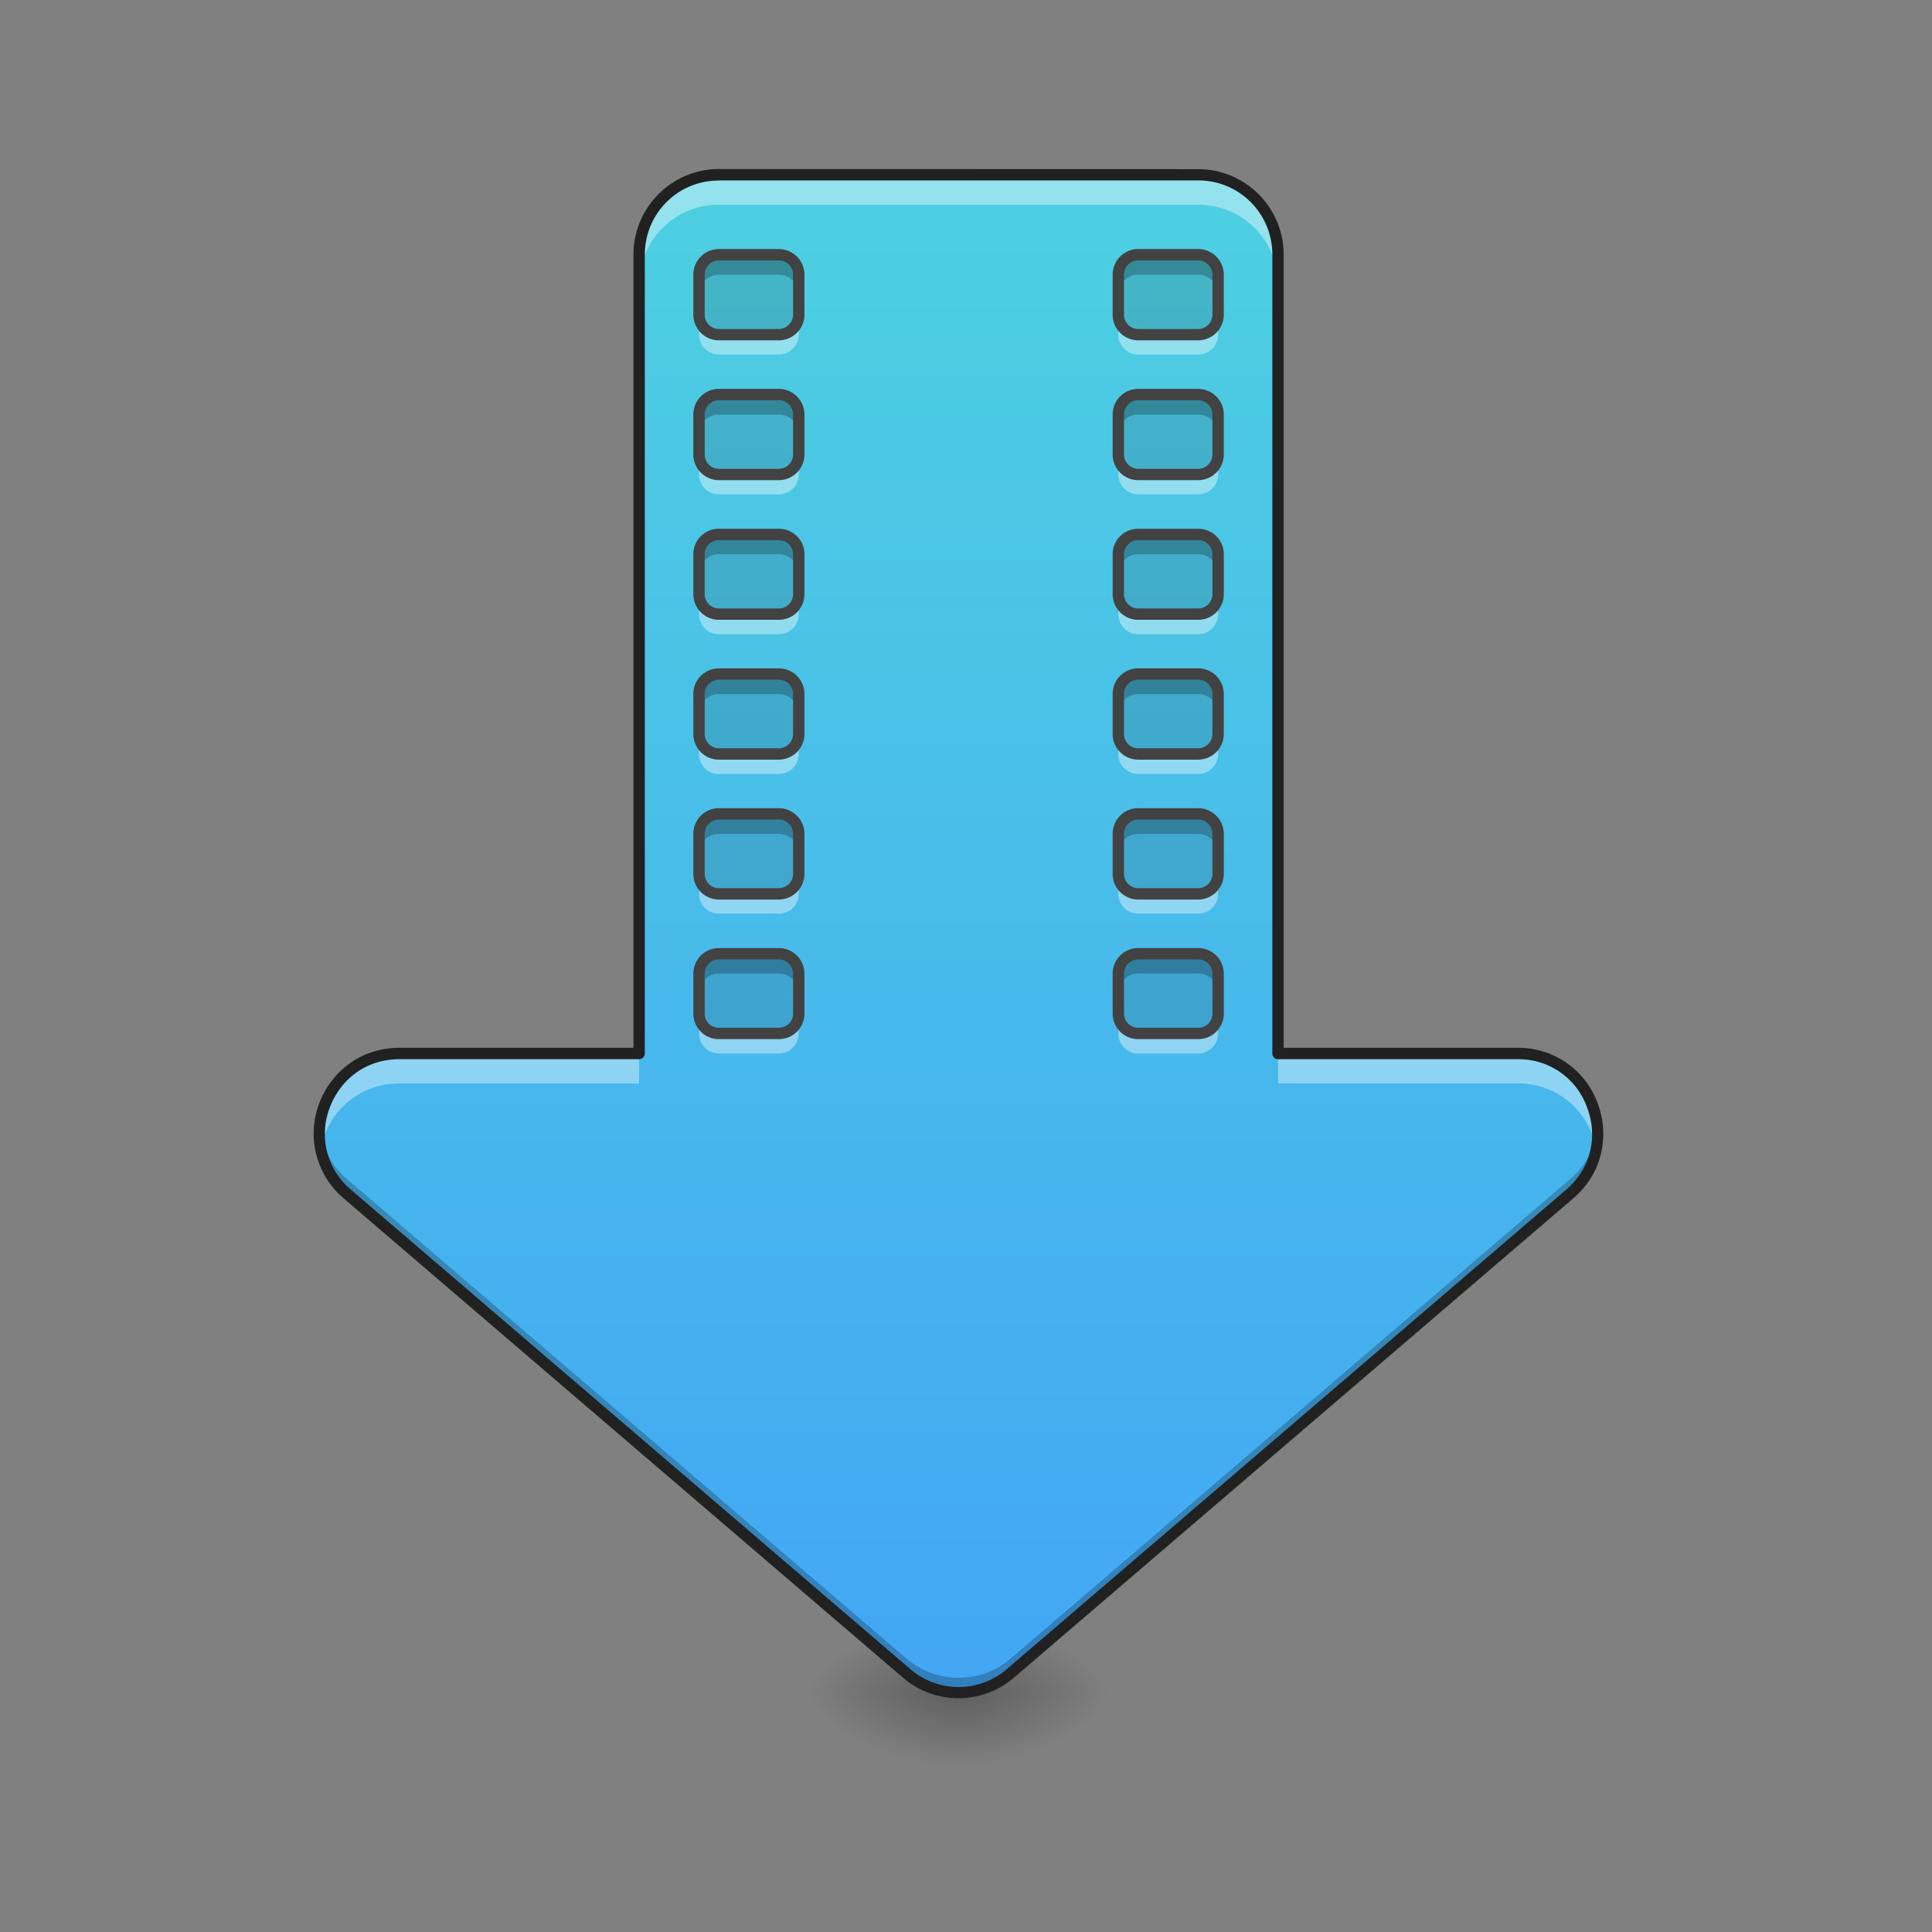 <svg xmlns="http://www.w3.org/2000/svg" width="32pt" height="32pt" viewBox="0 0 32 32"><rect x="0" y="0" width="32" height="32" fill="#808080" stroke="none"/><defs><radialGradient id="a" gradientUnits="userSpaceOnUse" cx="450.909" cy="189.579" fx="450.909" fy="189.579" r="21.167" gradientTransform="matrix(0 -.078 -.141 0 42.208 63.595)"><stop offset="0" stop-opacity=".314"/><stop offset=".222" stop-opacity=".275"/><stop offset="1" stop-opacity="0"/></radialGradient><radialGradient id="b" gradientUnits="userSpaceOnUse" cx="450.909" cy="189.579" fx="450.909" fy="189.579" r="21.167" gradientTransform="matrix(0 .078 .141 0 -10.455 -7.527)"><stop offset="0" stop-opacity=".314"/><stop offset=".222" stop-opacity=".275"/><stop offset="1" stop-opacity="0"/></radialGradient><radialGradient id="c" gradientUnits="userSpaceOnUse" cx="450.909" cy="189.579" fx="450.909" fy="189.579" r="21.167" gradientTransform="matrix(0 -.078 .141 0 -10.455 63.595)"><stop offset="0" stop-opacity=".314"/><stop offset=".222" stop-opacity=".275"/><stop offset="1" stop-opacity="0"/></radialGradient><radialGradient id="d" gradientUnits="userSpaceOnUse" cx="450.909" cy="189.579" fx="450.909" fy="189.579" r="21.167" gradientTransform="matrix(0 .078 -.141 0 42.208 -7.527)"><stop offset="0" stop-opacity=".314"/><stop offset=".222" stop-opacity=".275"/><stop offset="1" stop-opacity="0"/></radialGradient><linearGradient id="e" gradientUnits="userSpaceOnUse" x1="960" y1="1695.118" x2="960" y2="175.118" gradientTransform="matrix(.017 0 0 .017 -.01 .01)"><stop offset="0" stop-color="#42a5f5"/><stop offset="1" stop-color="#4dd0e1"/></linearGradient></defs><path d="M15.875 28.035h2.648v-1.324h-2.648zm0 0" fill="url(#a)"/><path d="M15.875 28.035H13.23v1.32h2.645zm0 0" fill="url(#b)"/><path d="M15.875 28.035H13.23v-1.324h2.645zm0 0" fill="url(#c)"/><path d="M15.875 28.035h2.648v1.32h-2.648zm0 0" fill="url(#d)"/><path d="M11.898 2.906a1.32 1.32 0 0 0-1.324 1.324v13.23H6.605c-1.23 0-1.793 1.528-.863 2.33l9.262 7.937a1.321 1.321 0 0 0 1.723 0l9.261-7.938c.934-.8.367-2.328-.863-2.328h-3.969V4.23a1.32 1.32 0 0 0-1.32-1.325zm0 0" fill="url(#e)"/><path d="M11.906 2.895c-.73 0-1.32.59-1.32 1.324v.496c0-.735.59-1.324 1.32-1.324h7.938c.734 0 1.324.59 1.324 1.324v-.496a1.32 1.32 0 0 0-1.324-1.324zM6.617 17.449c-.906 0-1.449.828-1.304 1.582a1.312 1.312 0 0 1 1.304-1.086h3.969v-.496zm14.551 0v.496h3.969c.707 0 1.195.504 1.304 1.086.145-.754-.402-1.582-1.304-1.582zm0 0" fill="#fff" fill-opacity=".392"/><path d="M5.297 18.664c-.04.39.098.805.457 1.113l9.262 7.938a1.321 1.321 0 0 0 1.722 0L26 19.777c.355-.308.492-.722.457-1.113a1.29 1.29 0 0 1-.457.871l-9.262 7.938a1.33 1.33 0 0 1-1.722 0l-9.262-7.938a1.29 1.29 0 0 1-.457-.87zm0 0" fill-opacity=".235"/><path d="M11.906 2.8c-.781 0-1.414.638-1.414 1.419v13.136H6.617c-.656 0-1.14.41-1.332.926a1.409 1.409 0 0 0 .406 1.567l9.262 7.937a1.411 1.411 0 0 0 1.844 0l9.262-7.937c.496-.426.597-1.051.406-1.567a1.396 1.396 0 0 0-1.328-.926h-3.875V4.22c0-.782-.633-1.418-1.418-1.418zm0 .188h7.938c.683 0 1.23.547 1.23 1.23V17.45c0 .051.043.094.094.094h3.969a1.2 1.2 0 0 1 1.152.805c.168.449.086.984-.352 1.359l-9.261 7.938a1.226 1.226 0 0 1-1.598 0l-9.262-7.938a1.206 1.206 0 0 1-.355-1.36c.168-.449.578-.804 1.156-.804h3.969c.05 0 .094-.043.094-.094V4.22c0-.684.547-1.23 1.226-1.23zm0 0" fill="#212121"/><path d="M11.906 11.164h.992c.184 0 .332.149.332.332v.66a.332.332 0 0 1-.332.332h-.992a.33.33 0 0 1-.328-.332v-.66a.33.33 0 0 1 .328-.332zm0 0M11.906 4.219h.992c.184 0 .332.148.332.332v.66a.332.332 0 0 1-.332.332h-.992a.33.33 0 0 1-.328-.332v-.66a.33.33 0 0 1 .328-.332zm0 0M11.906 6.535h.992c.184 0 .332.149.332.332v.66a.332.332 0 0 1-.332.332h-.992a.33.33 0 0 1-.328-.332v-.66a.33.33 0 0 1 .328-.332zm0 0M11.906 8.852h.992c.184 0 .332.144.332.328v.664a.33.33 0 0 1-.332.328h-.992a.33.33 0 0 1-.328-.328V9.18c0-.184.149-.328.328-.328zm0 0" fill-opacity=".118"/><path d="M11.578 12.156v.332c0 .184.145.332.328.332h.992a.332.332 0 0 0 .332-.332v-.332a.332.332 0 0 1-.332.332h-.992a.328.328 0 0 1-.328-.332zm0 0" fill="#fff" fill-opacity=".392"/><path d="M11.578 7.195v-.328c0-.183.145-.332.328-.332h.992c.184 0 .332.149.332.332v.328a.328.328 0 0 0-.332-.328h-.992a.325.325 0 0 0-.328.328zm0 0" fill-opacity=".235"/><path d="M11.578 5.21v.333c0 .184.145.328.328.328h.992a.328.328 0 0 0 .332-.328v-.332a.332.332 0 0 1-.332.332h-.992a.328.328 0 0 1-.328-.332zm0 0" fill="#fff" fill-opacity=".392"/><path d="M11.578 14.14v-.328c0-.183.145-.332.328-.332h.992c.184 0 .332.149.332.332v.329a.328.328 0 0 0-.332-.329h-.992a.325.325 0 0 0-.328.329zm0 0" fill-opacity=".235"/><path d="M11.578 7.527v.332c0 .18.145.329.328.329h.992a.33.33 0 0 0 .332-.329v-.332a.332.332 0 0 1-.332.332h-.992a.328.328 0 0 1-.328-.332zm0 0" fill="#fff" fill-opacity=".392"/><path d="M11.578 11.828v-.332c0-.184.145-.332.328-.332h.992c.184 0 .332.149.332.332v.332a.332.332 0 0 0-.332-.332h-.992a.328.328 0 0 0-.328.332zm0 0" fill-opacity=".235"/><path d="M11.578 9.844v.328c0 .183.145.332.328.332h.992a.332.332 0 0 0 .332-.332v-.328a.33.33 0 0 1-.332.328h-.992a.328.328 0 0 1-.328-.328zm0 0" fill="#fff" fill-opacity=".392"/><path d="M11.578 9.512V9.18c0-.184.145-.328.328-.328h.992c.184 0 .332.144.332.328v.332a.332.332 0 0 0-.332-.332h-.992a.328.328 0 0 0-.328.332zm0 0M11.578 4.879V4.55c0-.184.145-.332.328-.332h.992c.184 0 .332.148.332.332v.328a.33.33 0 0 0-.332-.328h-.992a.328.328 0 0 0-.328.328zm0 0" fill-opacity=".235"/><path d="M11.906 11.164h.992c.184 0 .332.148.332.332v.66a.332.332 0 0 1-.332.332h-.992a.33.33 0 0 1-.328-.332v-.66a.33.33 0 0 1 .328-.332zm0 0M11.906 4.219h.992c.184 0 .332.148.332.332v.66a.332.332 0 0 1-.332.332h-.992a.33.33 0 0 1-.328-.332v-.66a.33.33 0 0 1 .328-.332zm0 0M11.906 6.535h.992c.184 0 .332.149.332.332v.66a.332.332 0 0 1-.332.332h-.992a.33.33 0 0 1-.328-.332v-.66a.33.33 0 0 1 .328-.332zm0 0M11.906 8.852h.992c.184 0 .332.144.332.328v.664a.33.33 0 0 1-.332.328h-.992a.33.33 0 0 1-.328-.328V9.18c0-.184.149-.328.328-.328zm0 0" fill="none" stroke-width=".188" stroke-linecap="round" stroke-linejoin="round" stroke="#424242"/><path d="M18.852 11.164h.992c.183 0 .332.149.332.332v.66a.332.332 0 0 1-.332.332h-.992a.33.33 0 0 1-.329-.332v-.66a.33.33 0 0 1 .329-.332zm0 0M18.852 4.219h.992c.183 0 .332.148.332.332v.66a.332.332 0 0 1-.332.332h-.992a.33.33 0 0 1-.329-.332v-.66a.33.33 0 0 1 .329-.332zm0 0M18.852 6.535h.992c.183 0 .332.149.332.332v.66a.332.332 0 0 1-.332.332h-.992a.33.33 0 0 1-.329-.332v-.66a.33.33 0 0 1 .329-.332zm0 0M18.852 8.852h.992c.183 0 .332.144.332.328v.664a.33.33 0 0 1-.332.328h-.992a.33.33 0 0 1-.329-.328V9.18c0-.184.149-.328.329-.328zm0 0" fill-opacity=".118"/><path d="M18.523 12.156v.332a.33.33 0 0 0 .329.332h.992a.332.332 0 0 0 .332-.332v-.332a.332.332 0 0 1-.332.332h-.992a.33.33 0 0 1-.329-.332zm0 0" fill="#fff" fill-opacity=".392"/><path d="M18.523 7.195v-.328a.33.33 0 0 1 .329-.332h.992c.183 0 .332.149.332.332v.328a.328.328 0 0 0-.332-.328h-.992a.328.328 0 0 0-.329.328zm0 0" fill-opacity=".235"/><path d="M18.523 5.21v.333c0 .184.149.328.329.328h.992a.328.328 0 0 0 .332-.328v-.332a.332.332 0 0 1-.332.332h-.992a.33.33 0 0 1-.329-.332zm0 0" fill="#fff" fill-opacity=".392"/><path d="M18.523 14.14v-.328a.33.33 0 0 1 .329-.332h.992c.183 0 .332.149.332.332v.329a.328.328 0 0 0-.332-.329h-.992a.328.328 0 0 0-.329.329zm0 0" fill-opacity=".235"/><path d="M18.523 7.527v.332c0 .18.149.329.329.329h.992a.33.33 0 0 0 .332-.329v-.332a.332.332 0 0 1-.332.332h-.992a.33.33 0 0 1-.329-.332zm0 0" fill="#fff" fill-opacity=".392"/><path d="M18.523 11.828v-.332a.33.33 0 0 1 .329-.332h.992c.183 0 .332.149.332.332v.332a.332.332 0 0 0-.332-.332h-.992a.33.33 0 0 0-.329.332zm0 0" fill-opacity=".235"/><path d="M18.523 9.844v.328a.33.33 0 0 0 .329.332h.992a.332.332 0 0 0 .332-.332v-.328a.33.33 0 0 1-.332.328h-.992a.33.33 0 0 1-.329-.328zm0 0" fill="#fff" fill-opacity=".392"/><path d="M18.523 9.512V9.18c0-.184.149-.328.329-.328h.992c.183 0 .332.144.332.328v.332a.332.332 0 0 0-.332-.332h-.992a.33.33 0 0 0-.329.332zm0 0M18.523 4.879V4.55a.33.33 0 0 1 .329-.332h.992c.183 0 .332.148.332.332v.328a.33.33 0 0 0-.332-.328h-.992a.33.33 0 0 0-.329.328zm0 0" fill-opacity=".235"/><path d="M18.852 11.164h.992c.183 0 .332.148.332.332v.66a.332.332 0 0 1-.332.332h-.992a.33.33 0 0 1-.329-.332v-.66a.33.33 0 0 1 .329-.332zm0 0M18.852 4.219h.992c.183 0 .332.148.332.332v.66a.332.332 0 0 1-.332.332h-.992a.33.33 0 0 1-.329-.332v-.66a.33.33 0 0 1 .329-.332zm0 0M18.852 6.535h.992c.183 0 .332.149.332.332v.66a.332.332 0 0 1-.332.332h-.992a.33.33 0 0 1-.329-.332v-.66a.33.33 0 0 1 .329-.332zm0 0M18.852 8.852h.992c.183 0 .332.144.332.328v.664a.33.33 0 0 1-.332.328h-.992a.33.33 0 0 1-.329-.328V9.18c0-.184.149-.328.329-.328zm0 0" fill="none" stroke-width=".188" stroke-linecap="round" stroke-linejoin="round" stroke="#424242"/><path d="M11.906 13.48h.992c.184 0 .332.149.332.332v.66a.332.332 0 0 1-.332.333h-.992a.33.33 0 0 1-.328-.332v-.66a.33.33 0 0 1 .328-.333zm0 0" fill-opacity=".118"/><path d="M11.578 14.473v.332c0 .183.145.328.328.328h.992a.328.328 0 0 0 .332-.328v-.332a.332.332 0 0 1-.332.332h-.992a.328.328 0 0 1-.328-.332zm0 0" fill="#fff" fill-opacity=".392"/><path d="M11.906 13.48h.992c.184 0 .332.149.332.332v.66a.332.332 0 0 1-.332.333h-.992a.33.33 0 0 1-.328-.332v-.66a.33.33 0 0 1 .328-.333zm0 0" fill="none" stroke-width=".188" stroke-linecap="round" stroke-linejoin="round" stroke="#424242"/><path d="M18.852 13.48h.992c.183 0 .332.149.332.332v.66a.332.332 0 0 1-.332.333h-.992a.33.33 0 0 1-.329-.332v-.66a.33.33 0 0 1 .329-.333zm0 0" fill-opacity=".118"/><path d="M18.523 14.473v.332c0 .183.149.328.329.328h.992a.328.328 0 0 0 .332-.328v-.332a.332.332 0 0 1-.332.332h-.992a.33.33 0 0 1-.329-.332zm0 0" fill="#fff" fill-opacity=".392"/><path d="M18.852 13.48h.992c.183 0 .332.149.332.332v.66a.332.332 0 0 1-.332.333h-.992a.33.33 0 0 1-.329-.332v-.66a.33.33 0 0 1 .329-.333zm0 0" fill="none" stroke-width=".188" stroke-linecap="round" stroke-linejoin="round" stroke="#424242"/><path d="M11.578 16.457v-.332c0-.184.145-.328.328-.328h.992c.184 0 .332.144.332.328v.332a.332.332 0 0 0-.332-.332h-.992a.328.328 0 0 0-.328.332zm0 0M18.523 16.457v-.332c0-.184.149-.328.329-.328h.992c.183 0 .332.144.332.328v.332a.332.332 0 0 0-.332-.332h-.992a.33.33 0 0 0-.329.332zm0 0" fill-opacity=".235"/><path d="M11.906 15.797h.992a.33.33 0 0 1 .332.328v.664a.328.328 0 0 1-.332.328h-.992a.328.328 0 0 1-.328-.328v-.664a.33.33 0 0 1 .328-.328zm0 0" fill-opacity=".118"/><path d="M11.578 16.79v.327c0 .184.145.332.328.332h.992a.332.332 0 0 0 .332-.332v-.328a.328.328 0 0 1-.332.328h-.992a.325.325 0 0 1-.328-.328zm0 0" fill="#fff" fill-opacity=".392"/><path d="M11.906 15.797h.992a.33.33 0 0 1 .332.328v.664a.328.328 0 0 1-.332.328h-.992a.328.328 0 0 1-.328-.328v-.664a.33.33 0 0 1 .328-.328zm0 0" fill="none" stroke-width=".188" stroke-linecap="round" stroke-linejoin="round" stroke="#424242"/><path d="M18.852 15.797h.992a.33.33 0 0 1 .332.328v.664a.328.328 0 0 1-.332.328h-.992a.328.328 0 0 1-.329-.328v-.664a.33.33 0 0 1 .329-.328zm0 0" fill-opacity=".118"/><path d="M18.523 16.79v.327a.33.33 0 0 0 .329.332h.992a.332.332 0 0 0 .332-.332v-.328a.328.328 0 0 1-.332.328h-.992a.328.328 0 0 1-.329-.328zm0 0" fill="#fff" fill-opacity=".392"/><path d="M18.852 15.797h.992a.33.33 0 0 1 .332.328v.664a.328.328 0 0 1-.332.328h-.992a.328.328 0 0 1-.329-.328v-.664a.33.33 0 0 1 .329-.328zm0 0" fill="none" stroke-width=".188" stroke-linecap="round" stroke-linejoin="round" stroke="#424242"/></svg>